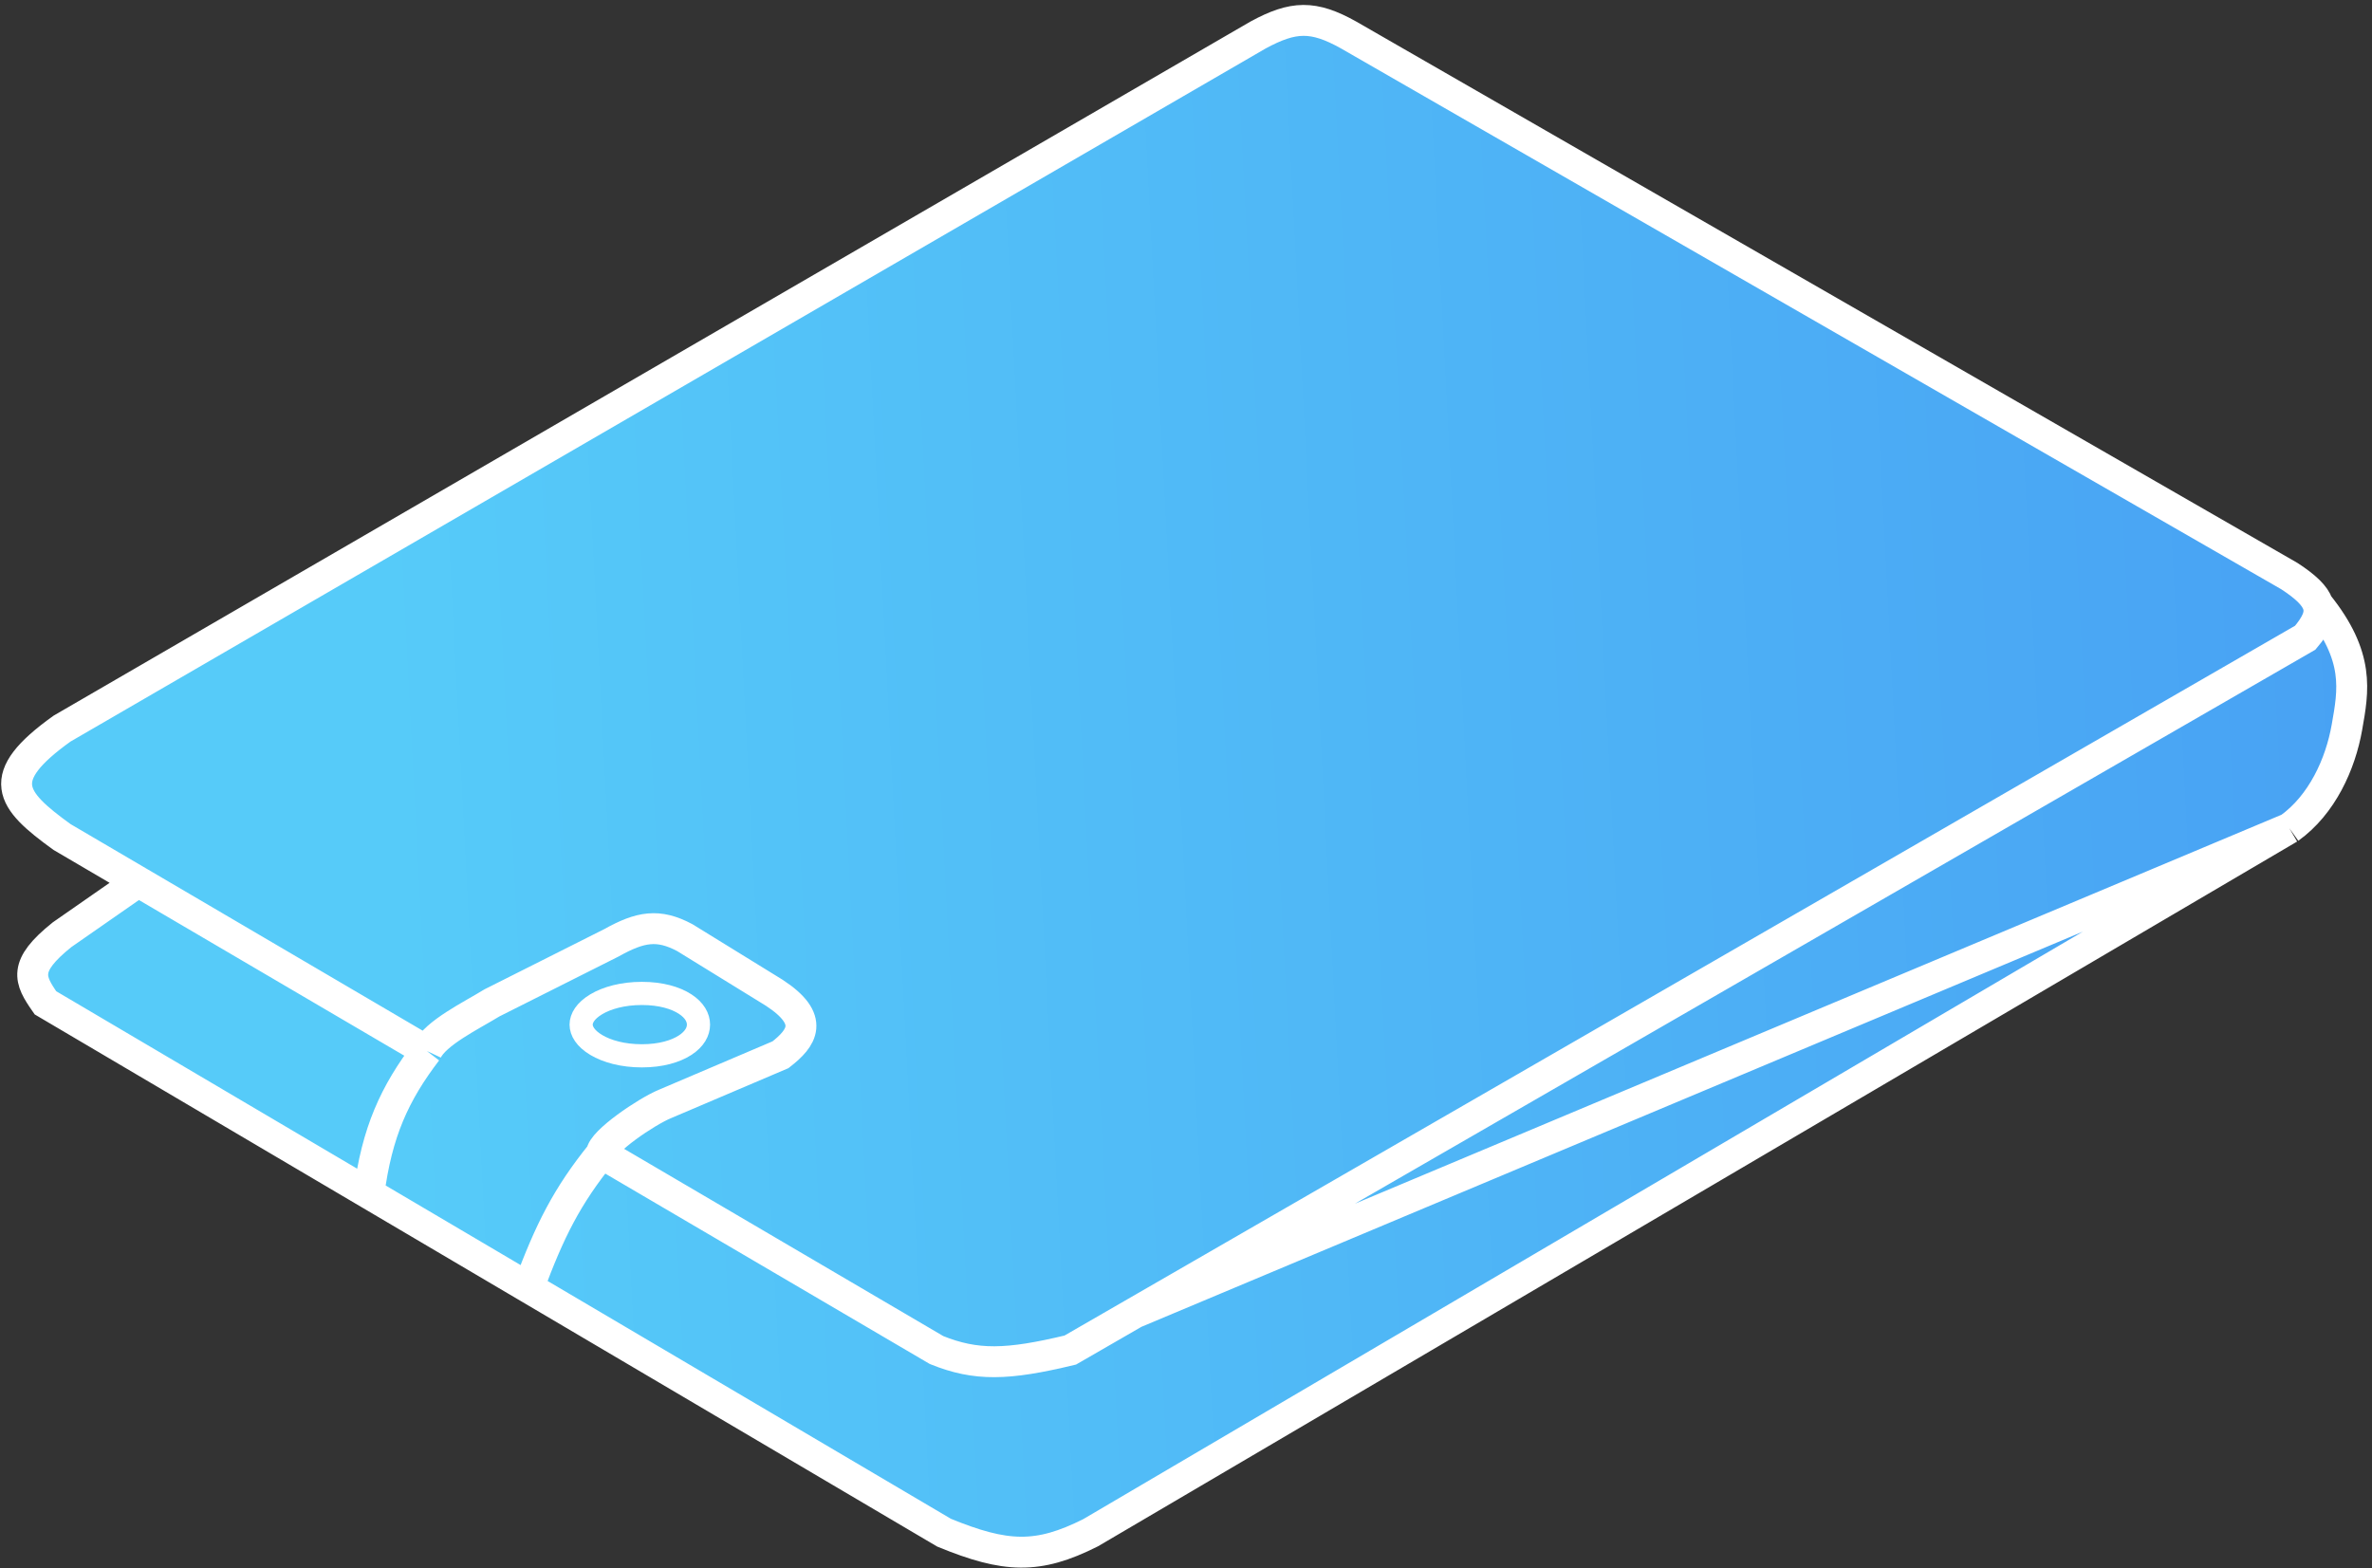 <svg width="307" height="203" viewBox="0 0 307 203" fill="none" xmlns="http://www.w3.org/2000/svg">
<rect x="0" y="0" width="307" height="203" fill="#333333" stroke="none"/>
<path d="M8.028 108.356C1.309 103.499 -0.858 100.687 8.028 94.325L162.843 4.523C167.399 2.057 169.97 1.972 174.536 4.523L296.297 74.575C298.45 75.977 299.609 77.112 299.991 78.222C305.381 84.935 304.62 89.253 303.79 93.959L303.757 94.146C302.916 98.925 300.535 104.183 296.297 107.219L141.16 198.419C134.308 201.871 130.162 201.685 122.191 198.419L68.409 166.699L47.748 154.514L5.884 129.823C3.796 126.832 2.913 125.109 8.028 121.009L17.891 114.143L8.028 108.356Z" fill="url(#paint0_linear)"/>
<path d="M17.891 114.143L8.028 108.356C1.309 103.499 -0.858 100.687 8.028 94.325L162.843 4.523C167.399 2.057 169.97 1.972 174.536 4.523L296.297 74.575C298.45 75.977 299.609 77.112 299.991 78.222M17.891 114.143L8.028 121.009C2.913 125.109 3.796 126.832 5.884 129.823L47.748 154.514M17.891 114.143L55.245 136.062M296.297 107.219L141.16 198.419C134.308 201.871 130.162 201.685 122.191 198.419L68.409 166.699M296.297 107.219C300.535 104.183 302.916 98.925 303.757 94.146C304.598 89.367 305.452 85.024 299.991 78.222M296.297 107.219L146.849 169.968M299.991 78.222C300.452 79.561 299.782 80.863 298.36 82.554L146.849 169.968M146.849 169.968L138.522 174.773C130.346 176.743 126.335 176.834 121.216 174.773L77.846 149.324M47.748 154.514L68.409 166.699M47.748 154.514C48.777 146.582 51.048 141.557 55.245 136.062M68.409 166.699C71.146 159.299 73.387 154.838 77.846 149.324M55.245 136.062C56.341 133.721 60.993 131.475 63.683 129.823L79.133 122.054C82.894 119.949 85.207 119.567 88.618 121.376L100.207 128.518C105.551 132.013 103.779 134.394 101.018 136.544L86.045 142.922C83.68 143.898 77.905 147.803 77.846 149.324" stroke="white" stroke-width="4"/>
<path d="M90.402 132.644C90.402 133.544 89.903 134.504 88.676 135.304C87.438 136.11 85.536 136.683 83.077 136.683C80.617 136.683 78.556 136.109 77.162 135.274C75.747 134.426 75.215 133.454 75.215 132.644C75.215 131.835 75.747 130.863 77.162 130.015C78.556 129.18 80.617 128.606 83.077 128.606C85.536 128.606 87.438 129.179 88.676 129.985C89.903 130.785 90.402 131.745 90.402 132.644Z" stroke="white" stroke-width="3"/>
<defs>
<linearGradient id="paint0_linear" x1="402.517" y1="82.417" x2="50.429" y2="100.693" gradientUnits="userSpaceOnUse">
<stop stop-color="#4392F1"/>
<stop offset="1" stop-color="#56CBF9"/>
</linearGradient>
</defs>
</svg>
